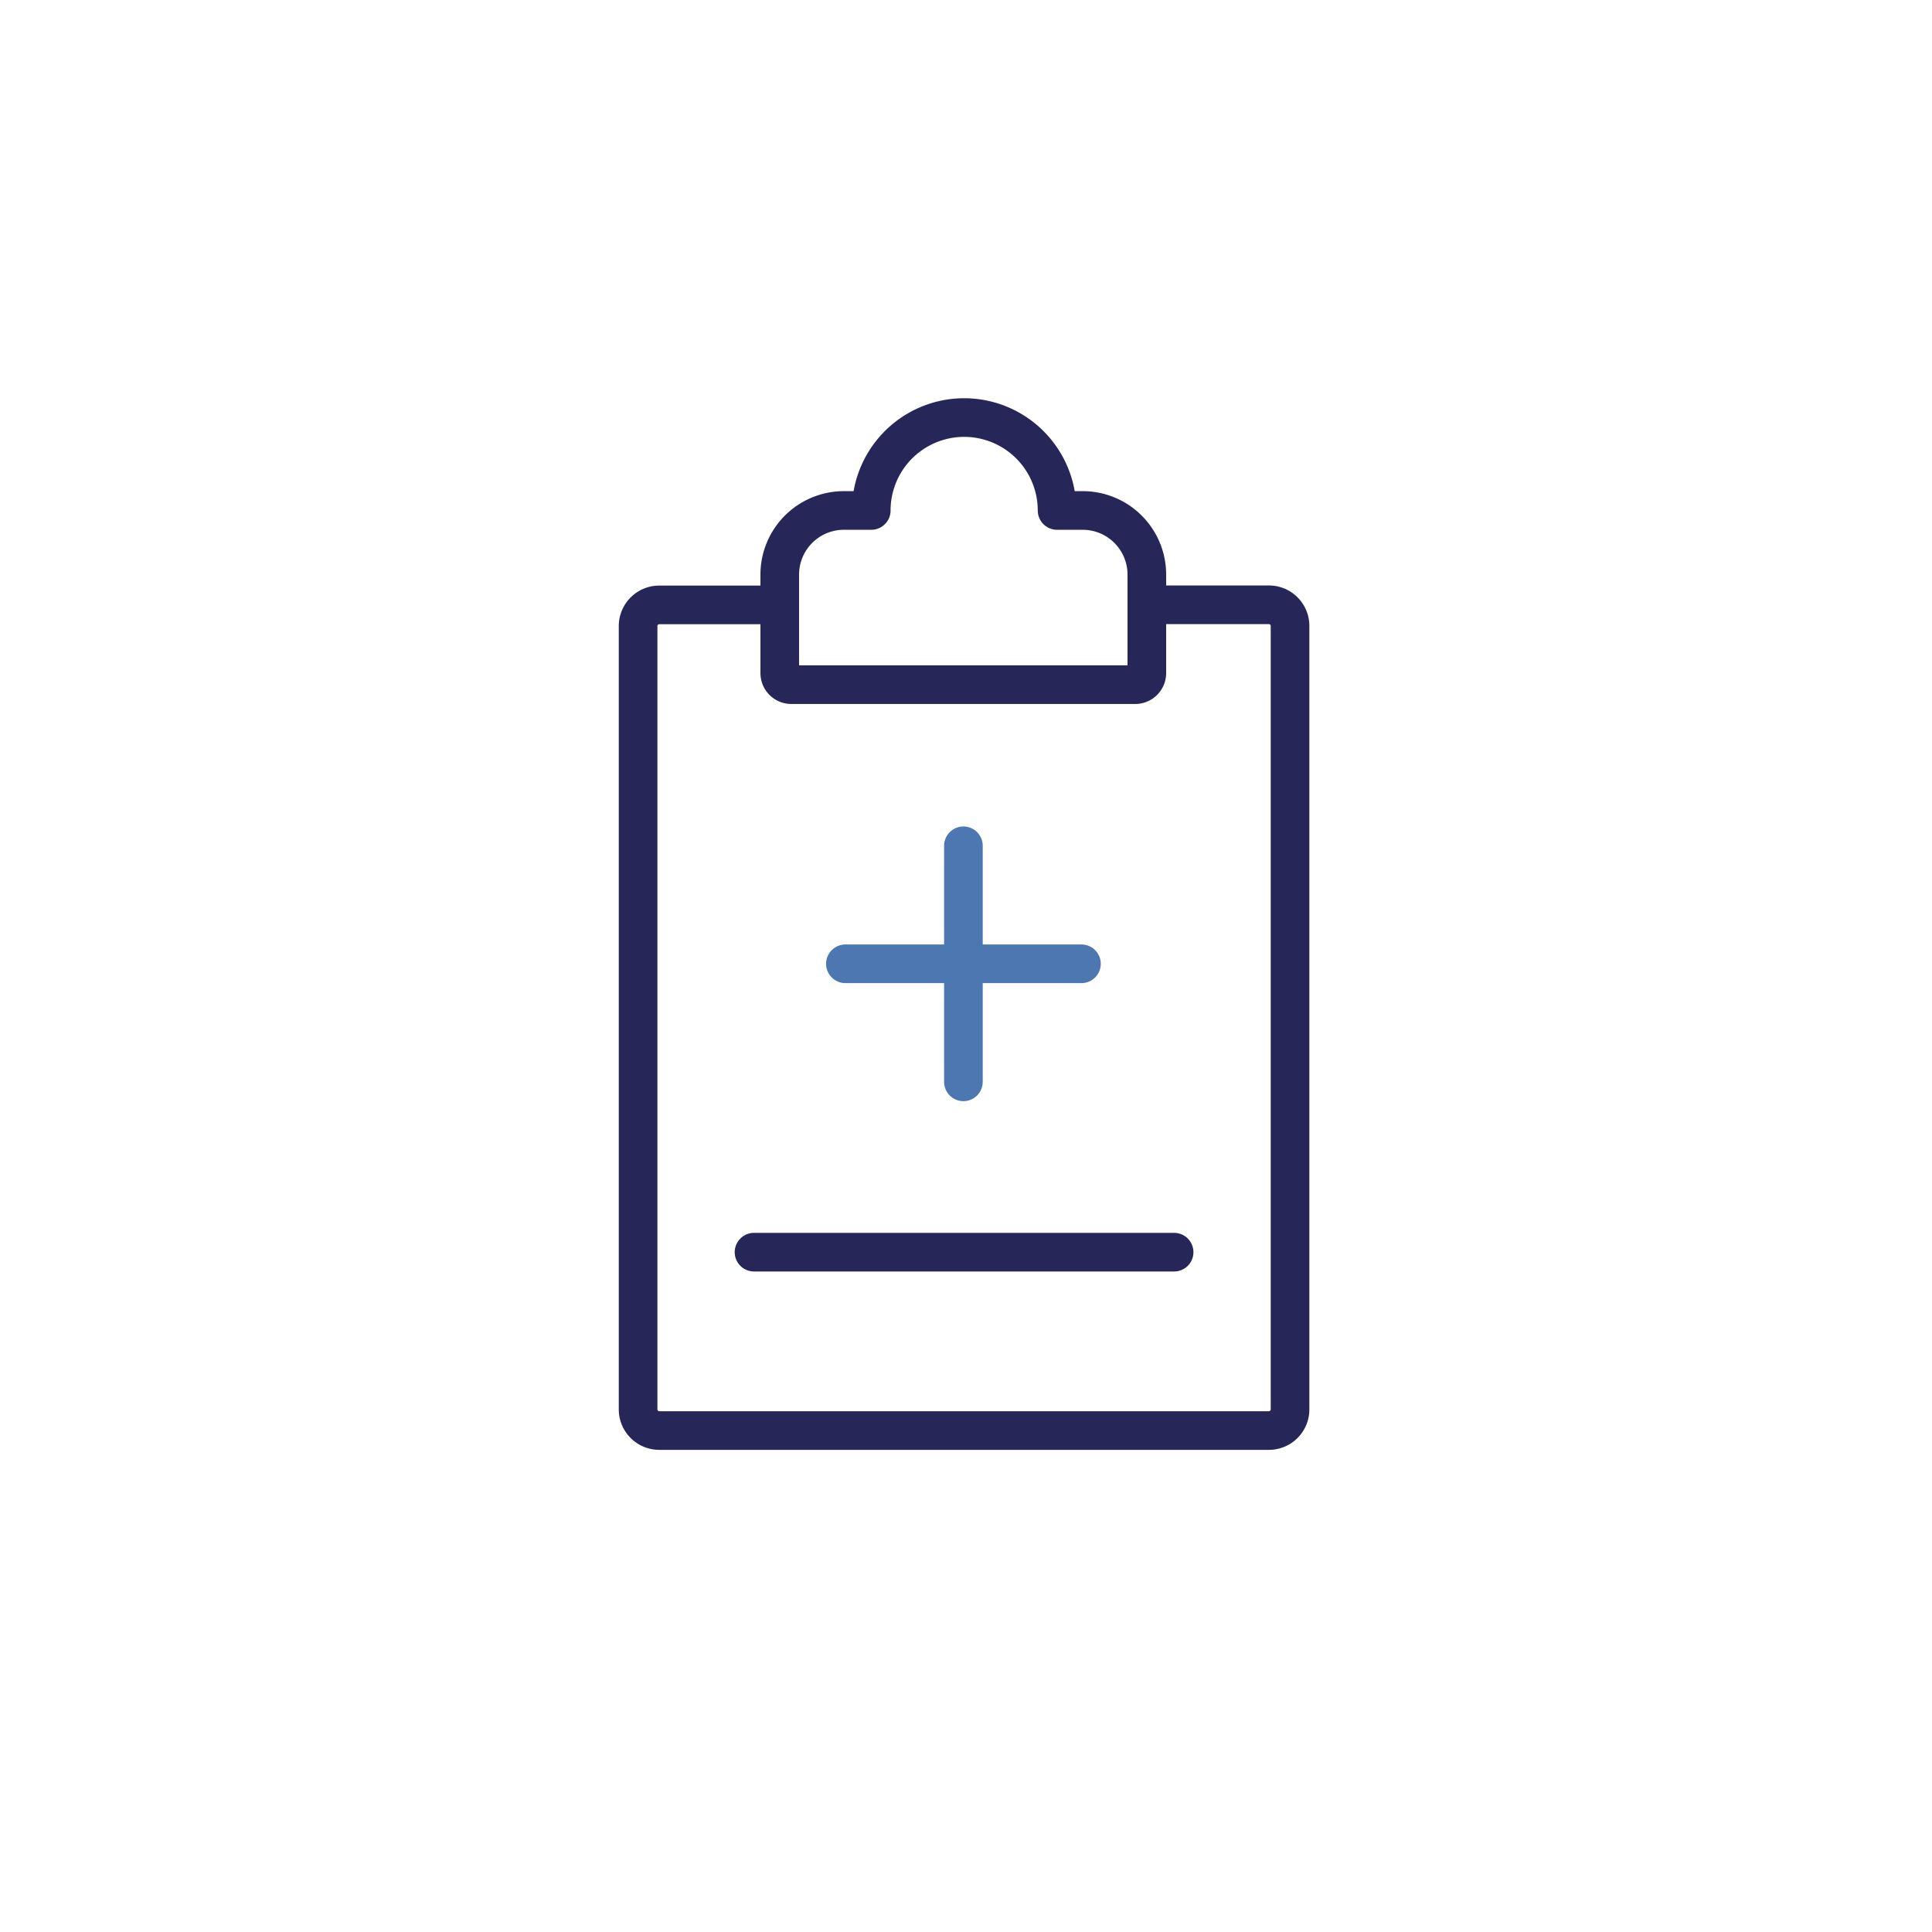 <svg xmlns="http://www.w3.org/2000/svg" viewBox="0 0 500 500"><defs><style>.cls-1,.cls-2{fill:none;stroke-linecap:round;stroke-linejoin:round;stroke-width:10px;}.cls-1{stroke:#272659;}.cls-2{stroke:#4c77b0;}</style></defs><g id="styles"><g id="thin"><g id="MedicineManagement"><g id="Clipboard"><path id="Clip" class="cls-1" d="M280.32,132.11h-6.75a24,24,0,0,0-48.09,0h-7.13a16.6,16.6,0,0,0-16.55,16.56v25.52a3,3,0,0,0,3,3h89a3,3,0,0,0,3-3V148.67A16.6,16.6,0,0,0,280.32,132.11Z"/><line class="cls-2" x1="249.33" y1="279.98" x2="249.33" y2="218.89"/><line class="cls-2" x1="218.79" y1="249.43" x2="279.88" y2="249.43"/><line class="cls-1" x1="195.14" y1="324.06" x2="303.86" y2="324.06"/><path id="Board" class="cls-1" d="M296.87,156.52h31.54a5.46,5.46,0,0,1,5.45,5.45v202.8a5.46,5.46,0,0,1-5.45,5.45H170.59a5.47,5.47,0,0,1-5.45-5.45V162a5.47,5.47,0,0,1,5.45-5.45H201.8"/></g></g></g></g></svg>